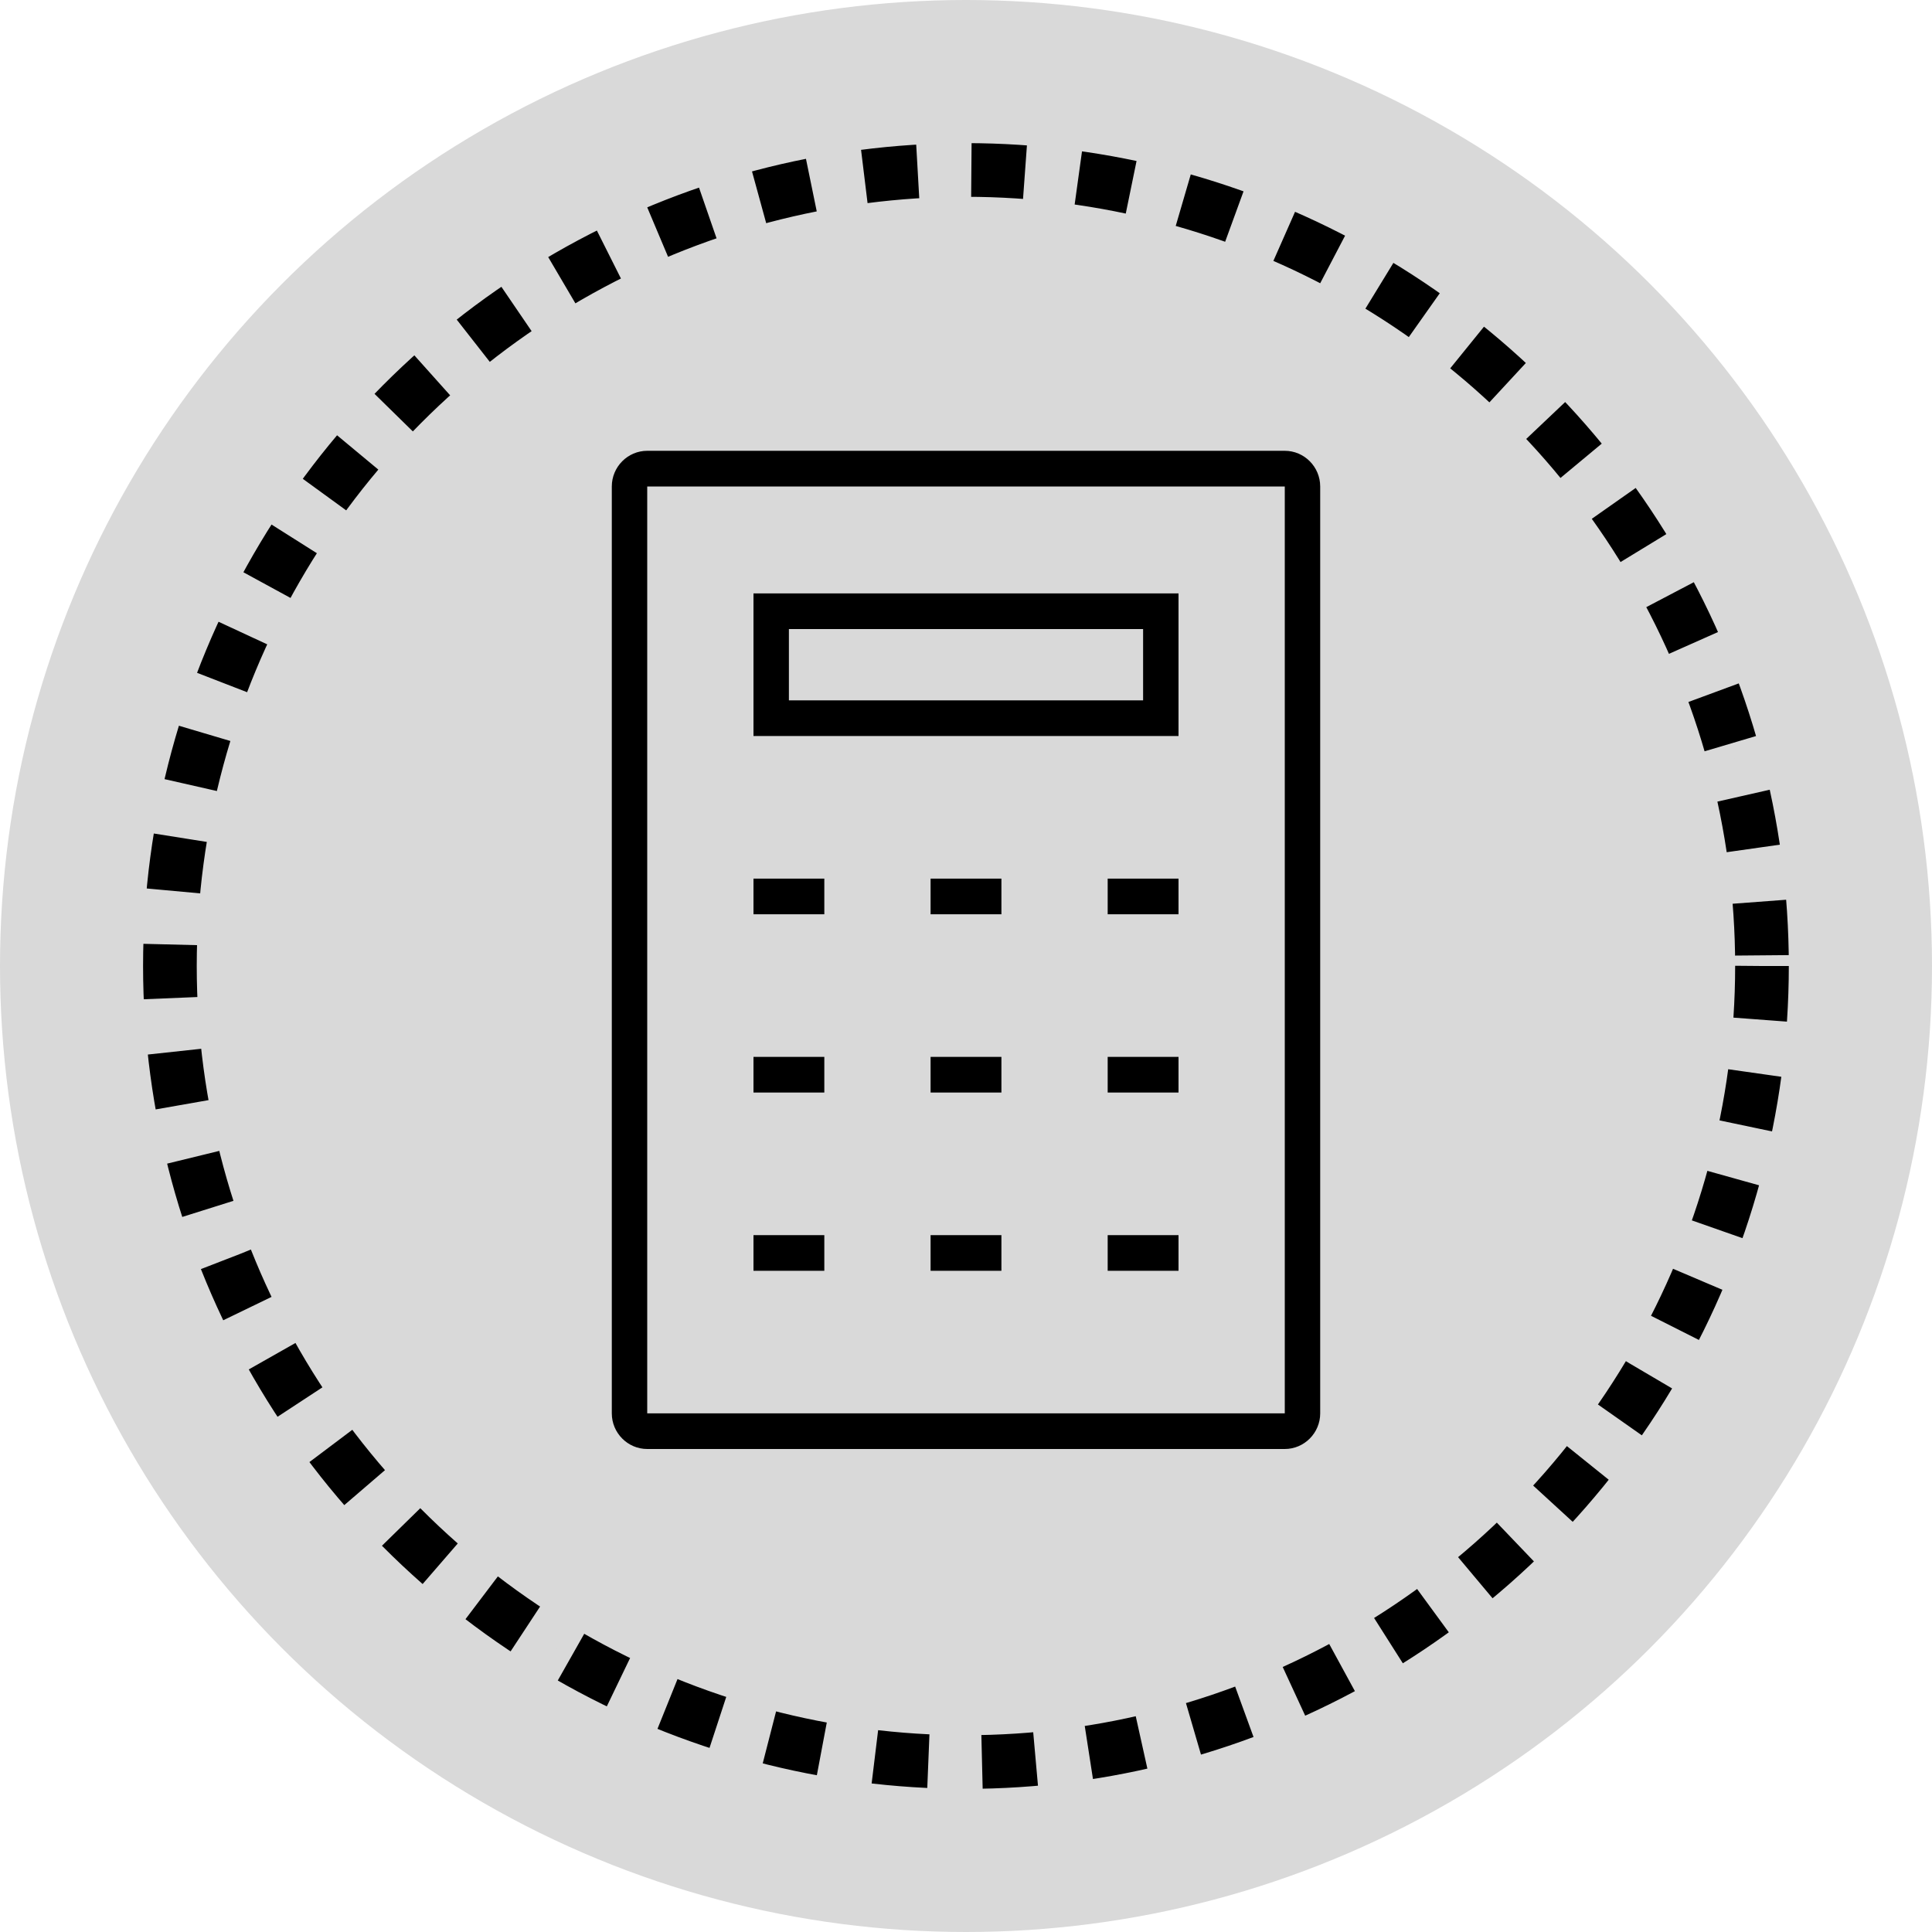 <svg width="36" height="36" viewBox="0 0 36 36" fill="none" xmlns="http://www.w3.org/2000/svg">
<circle cx="18" cy="18" r="18" fill="#D9D9D9"/>
<circle cx="17.999" cy="18" r="14.833" fill="#D9D9D9" stroke="black" stroke-dasharray="1 1"/>
<path d="M23.94 9.065V26.336H12.06V9.065H23.94ZM23.94 8.4H12.06C11.697 8.4 11.4 8.699 11.4 9.065V26.336C11.4 26.701 11.697 27 12.06 27H23.94C24.303 27 24.6 26.701 24.6 26.336V9.065C24.6 8.699 24.303 8.4 23.94 8.4ZM21.3 11.722V13.05H14.7V11.722H21.3ZM21.96 11.057H14.04V13.715H21.96V11.057ZM15.36 16.372H14.04V17.036H15.36V16.372ZM18.66 16.372H17.34V17.036H18.66V16.372ZM21.96 16.372H20.64V17.036H21.96V16.372ZM15.36 19.693H14.04V20.358H15.36V19.693ZM18.66 19.693H17.34V20.358H18.66V19.693ZM21.96 19.693H20.64V20.358H21.96V19.693ZM15.36 23.015H14.04V23.679H15.36V23.015ZM18.66 23.015H17.34V23.679H18.66V23.015ZM21.96 23.015H20.64V23.679H21.96V23.015Z" fill="black"/>
</svg>
